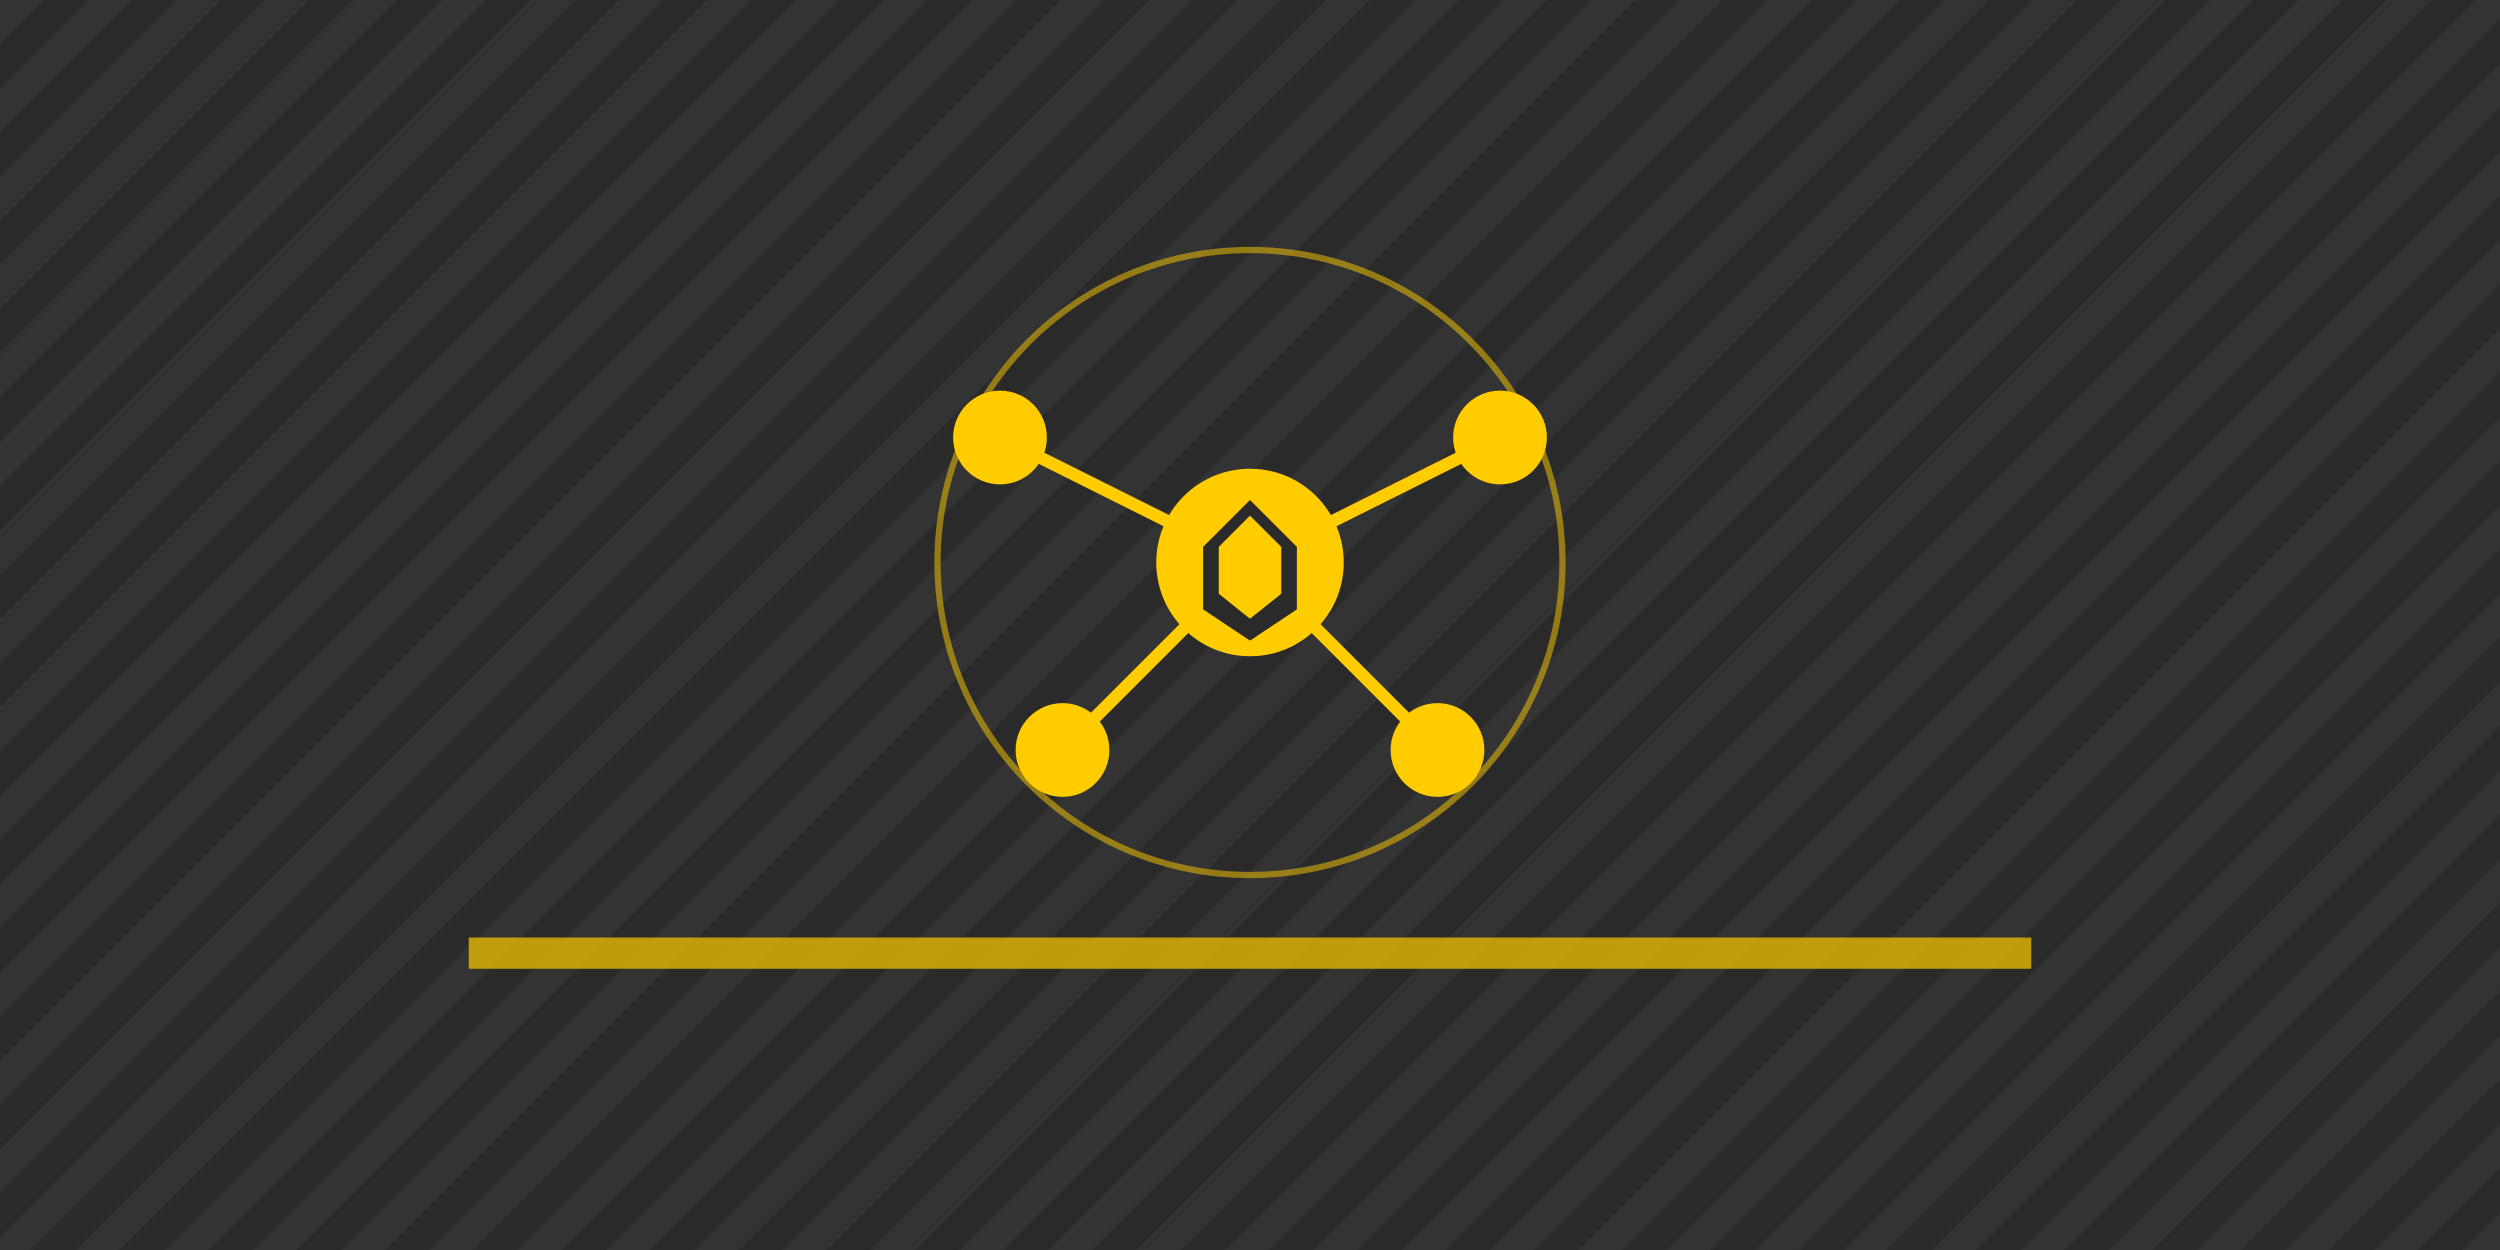 <svg xmlns="http://www.w3.org/2000/svg" viewBox="0 0 800 400" width="100%" height="100%">
  <!-- Dark background with diagonal stripes -->
  <rect width="800" height="400" fill="#2a2a2a"/>
  <pattern id="diagonalStripes" patternUnits="userSpaceOnUse" width="20" height="20" patternTransform="rotate(45)">
    <rect width="10" height="20" fill="#333333" />
  </pattern>
  <rect width="800" height="400" fill="url(#diagonalStripes)"/>
  
  <!-- Network icon in the center -->
  <g transform="translate(400, 180)">
    <!-- Network node connections -->
    <line x1="-80" y1="-40" x2="0" y2="0" stroke="#ffcc00" stroke-width="4"/>
    <line x1="80" y1="-40" x2="0" y2="0" stroke="#ffcc00" stroke-width="4"/>
    <line x1="-60" y1="60" x2="0" y2="0" stroke="#ffcc00" stroke-width="4"/>
    <line x1="60" y1="60" x2="0" y2="0" stroke="#ffcc00" stroke-width="4"/>
    
    <!-- Network nodes -->
    <circle cx="-80" cy="-40" r="15" fill="#ffcc00"/>
    <circle cx="80" cy="-40" r="15" fill="#ffcc00"/>
    <circle cx="-60" cy="60" r="15" fill="#ffcc00"/>
    <circle cx="60" cy="60" r="15" fill="#ffcc00"/>
    
    <!-- Central shield node -->
    <circle cx="0" cy="0" r="30" fill="#ffcc00"/>
    <path d="M-15,-5 L0,-20 L15,-5 L15,15 L0,25 L-15,15 Z" fill="#2a2a2a"/>
    <path d="M-10,-5 L0,-15 L10,-5 L10,10 L0,18 L-10,10 Z" fill="#ffcc00"/>
  </g>
  
  <!-- Animated scanning effect -->
  <rect x="150" y="300" width="500" height="10" fill="#ffcc00" opacity="0.7">
    <animate attributeName="y" values="300;320;300" dur="2s" repeatCount="indefinite"/>
  </rect>
  
  <!-- Animated alert effect -->
  <circle cx="400" cy="180" r="100" fill="none" stroke="#ffcc00" stroke-width="2" opacity="0.5">
    <animate attributeName="r" values="100;150;100" dur="3s" repeatCount="indefinite"/>
    <animate attributeName="opacity" values="0.5;0;0.5" dur="3s" repeatCount="indefinite"/>
  </circle>
</svg> 